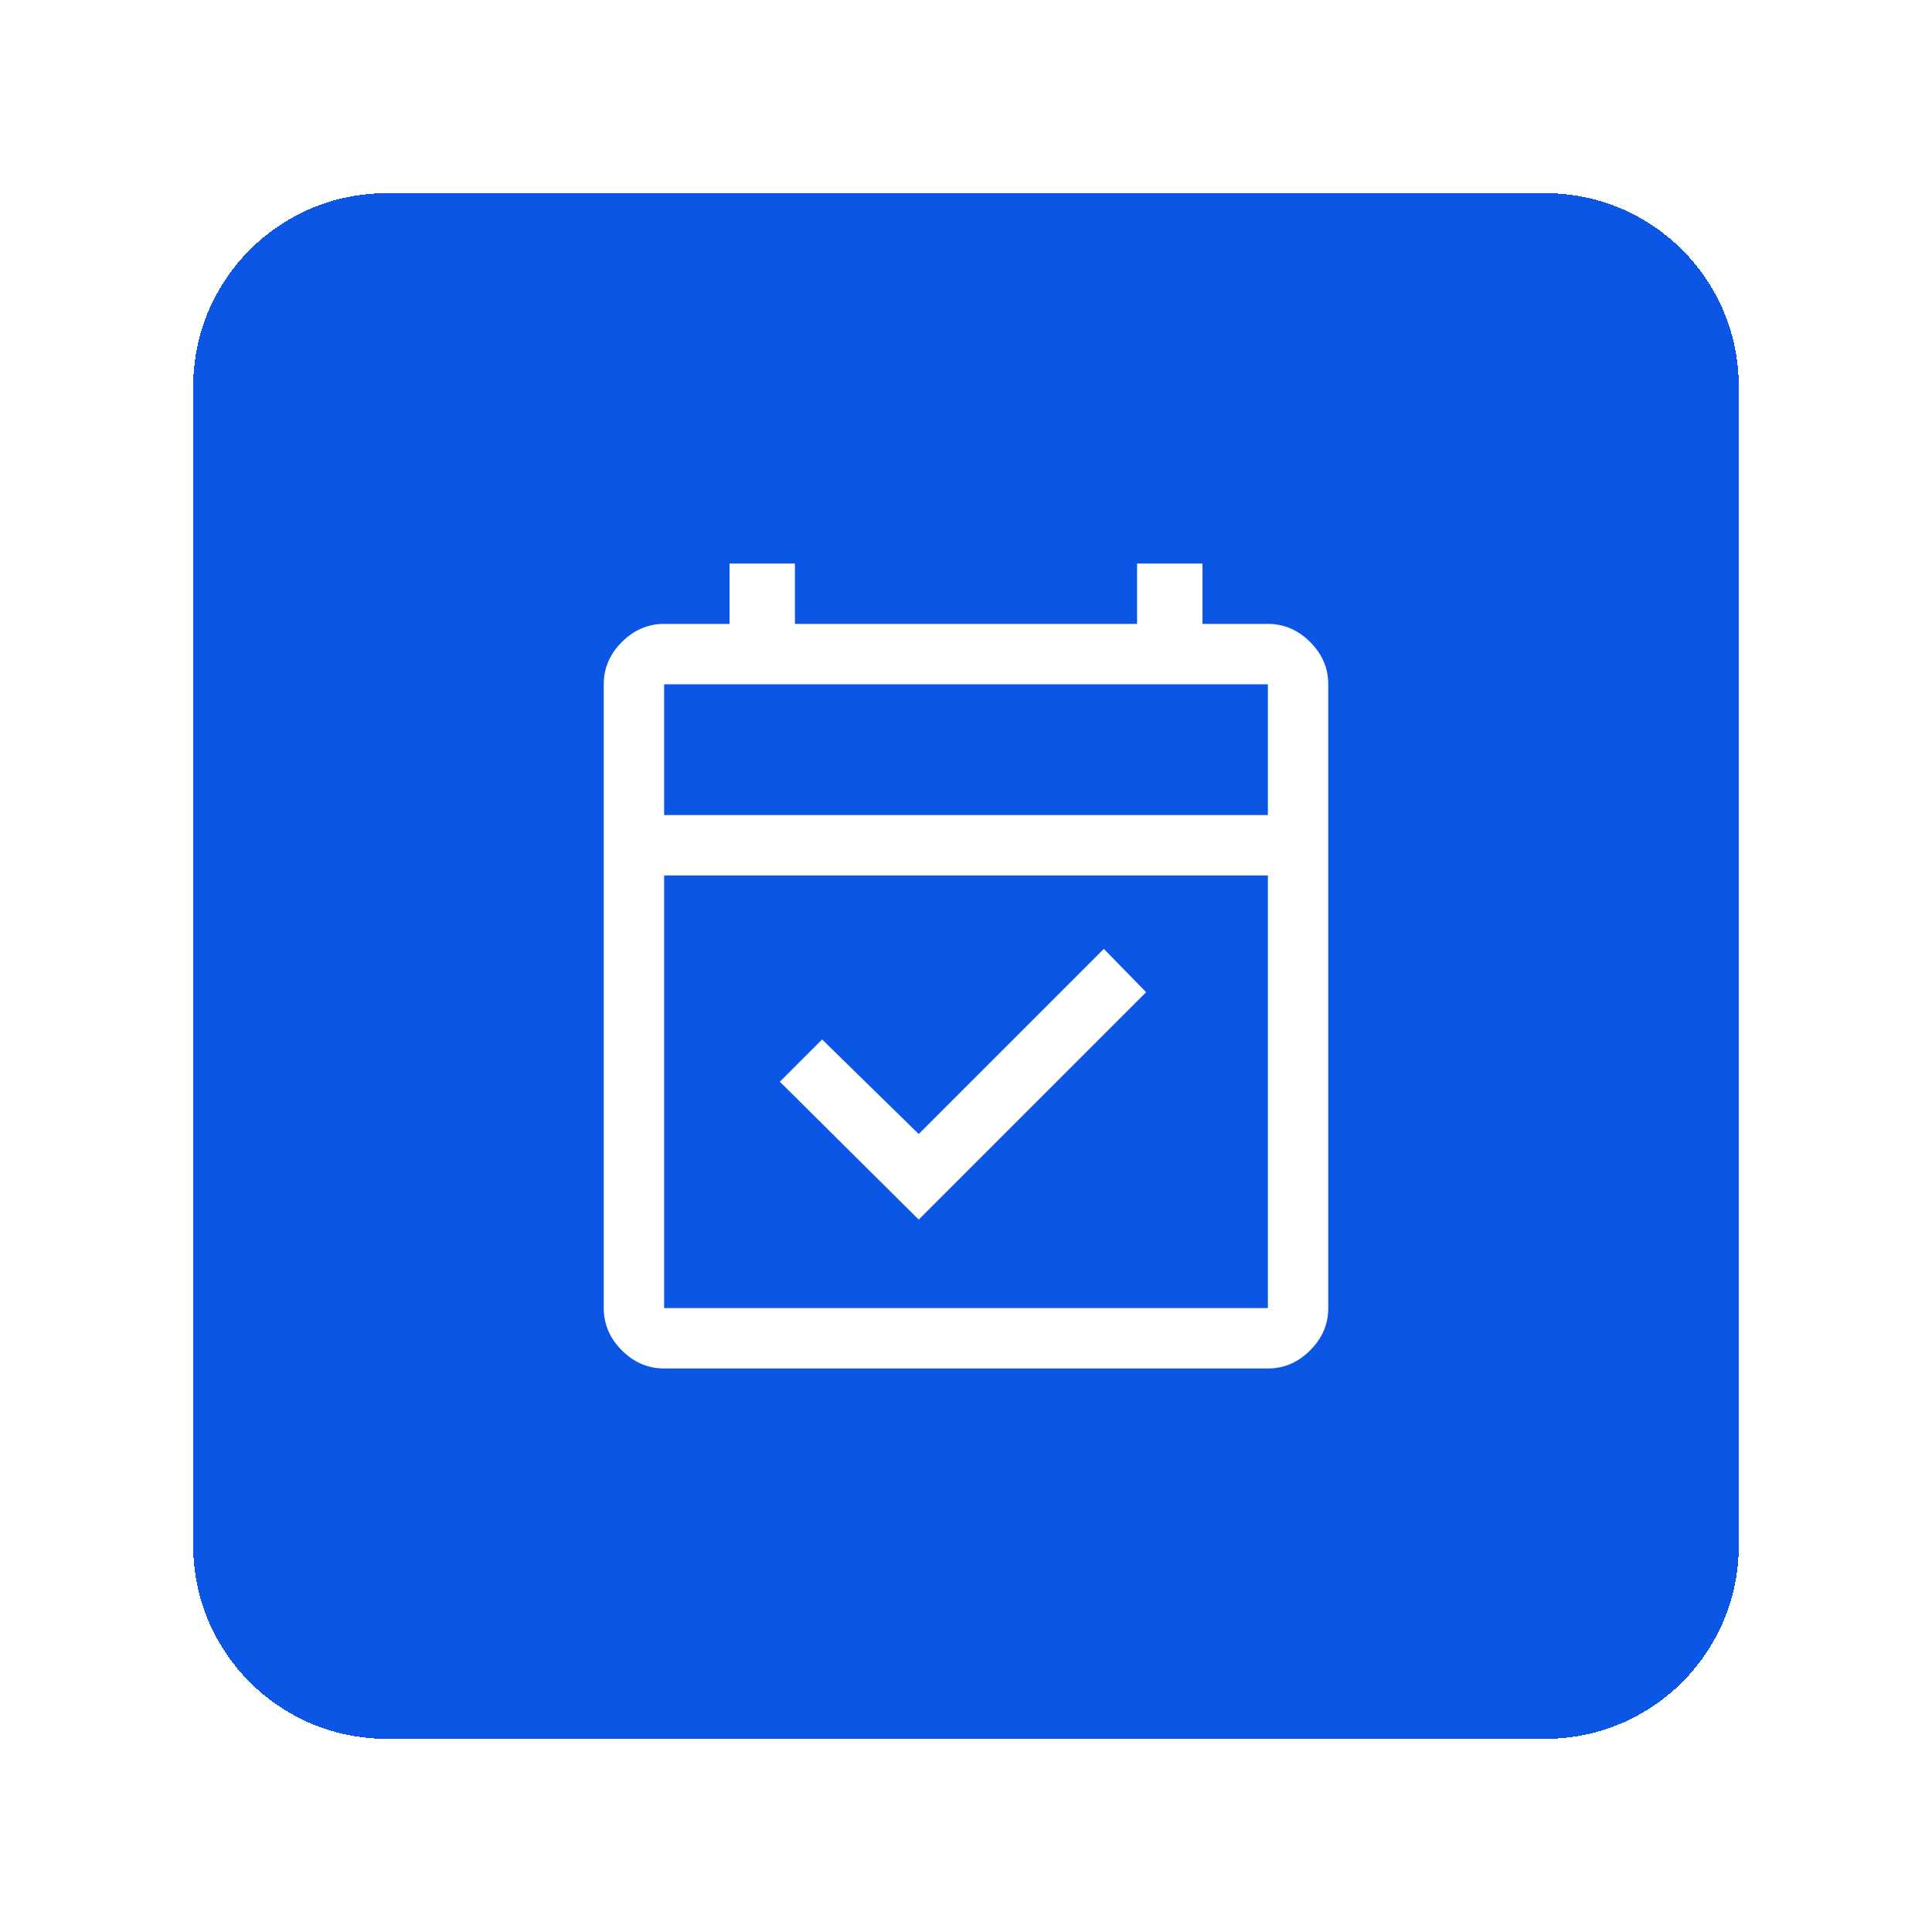 <svg width="40" height="40" viewBox="0 0 40 40" fill="none" xmlns="http://www.w3.org/2000/svg">
<g filter="url(#filter0_d_910_7485)">
<path d="M4 4C4 1.791 5.791 0 8 0H32C34.209 0 36 1.791 36 4V28C36 30.209 34.209 32 32 32H8C5.791 32 4 30.209 4 28V4Z" fill="#0B56E4" shape-rendering="crispEdges"/>
<path d="M19.021 21.25L16.146 18.396L17.021 17.521L19.021 19.479L22.854 15.646L23.729 16.542L19.021 21.25ZM13.75 24.333C13.417 24.333 13.125 24.208 12.875 23.958C12.625 23.708 12.5 23.417 12.5 23.083V10.167C12.5 9.833 12.625 9.542 12.875 9.292C13.125 9.042 13.417 8.917 13.75 8.917H15.104V7.667H16.458V8.917H23.542V7.667H24.896V8.917H26.25C26.583 8.917 26.875 9.042 27.125 9.292C27.375 9.542 27.5 9.833 27.5 10.167V23.083C27.5 23.417 27.375 23.708 27.125 23.958C26.875 24.208 26.583 24.333 26.25 24.333H13.75ZM13.75 23.083H26.25V14.125H13.75V23.083ZM13.75 12.875H26.25V10.167H13.75V12.875Z" fill="white"/>
</g>
<defs>
<filter id="filter0_d_910_7485" x="0" y="0" width="40" height="40" filterUnits="userSpaceOnUse" color-interpolation-filters="sRGB">
<feFlood flood-opacity="0" result="BackgroundImageFix"/>
<feColorMatrix in="SourceAlpha" type="matrix" values="0 0 0 0 0 0 0 0 0 0 0 0 0 0 0 0 0 0 127 0" result="hardAlpha"/>
<feOffset dy="4"/>
<feGaussianBlur stdDeviation="2"/>
<feComposite in2="hardAlpha" operator="out"/>
<feColorMatrix type="matrix" values="0 0 0 0 0 0 0 0 0 0 0 0 0 0 0 0 0 0 0.25 0"/>
<feBlend mode="normal" in2="BackgroundImageFix" result="effect1_dropShadow_910_7485"/>
<feBlend mode="normal" in="SourceGraphic" in2="effect1_dropShadow_910_7485" result="shape"/>
</filter>
</defs>
</svg>
